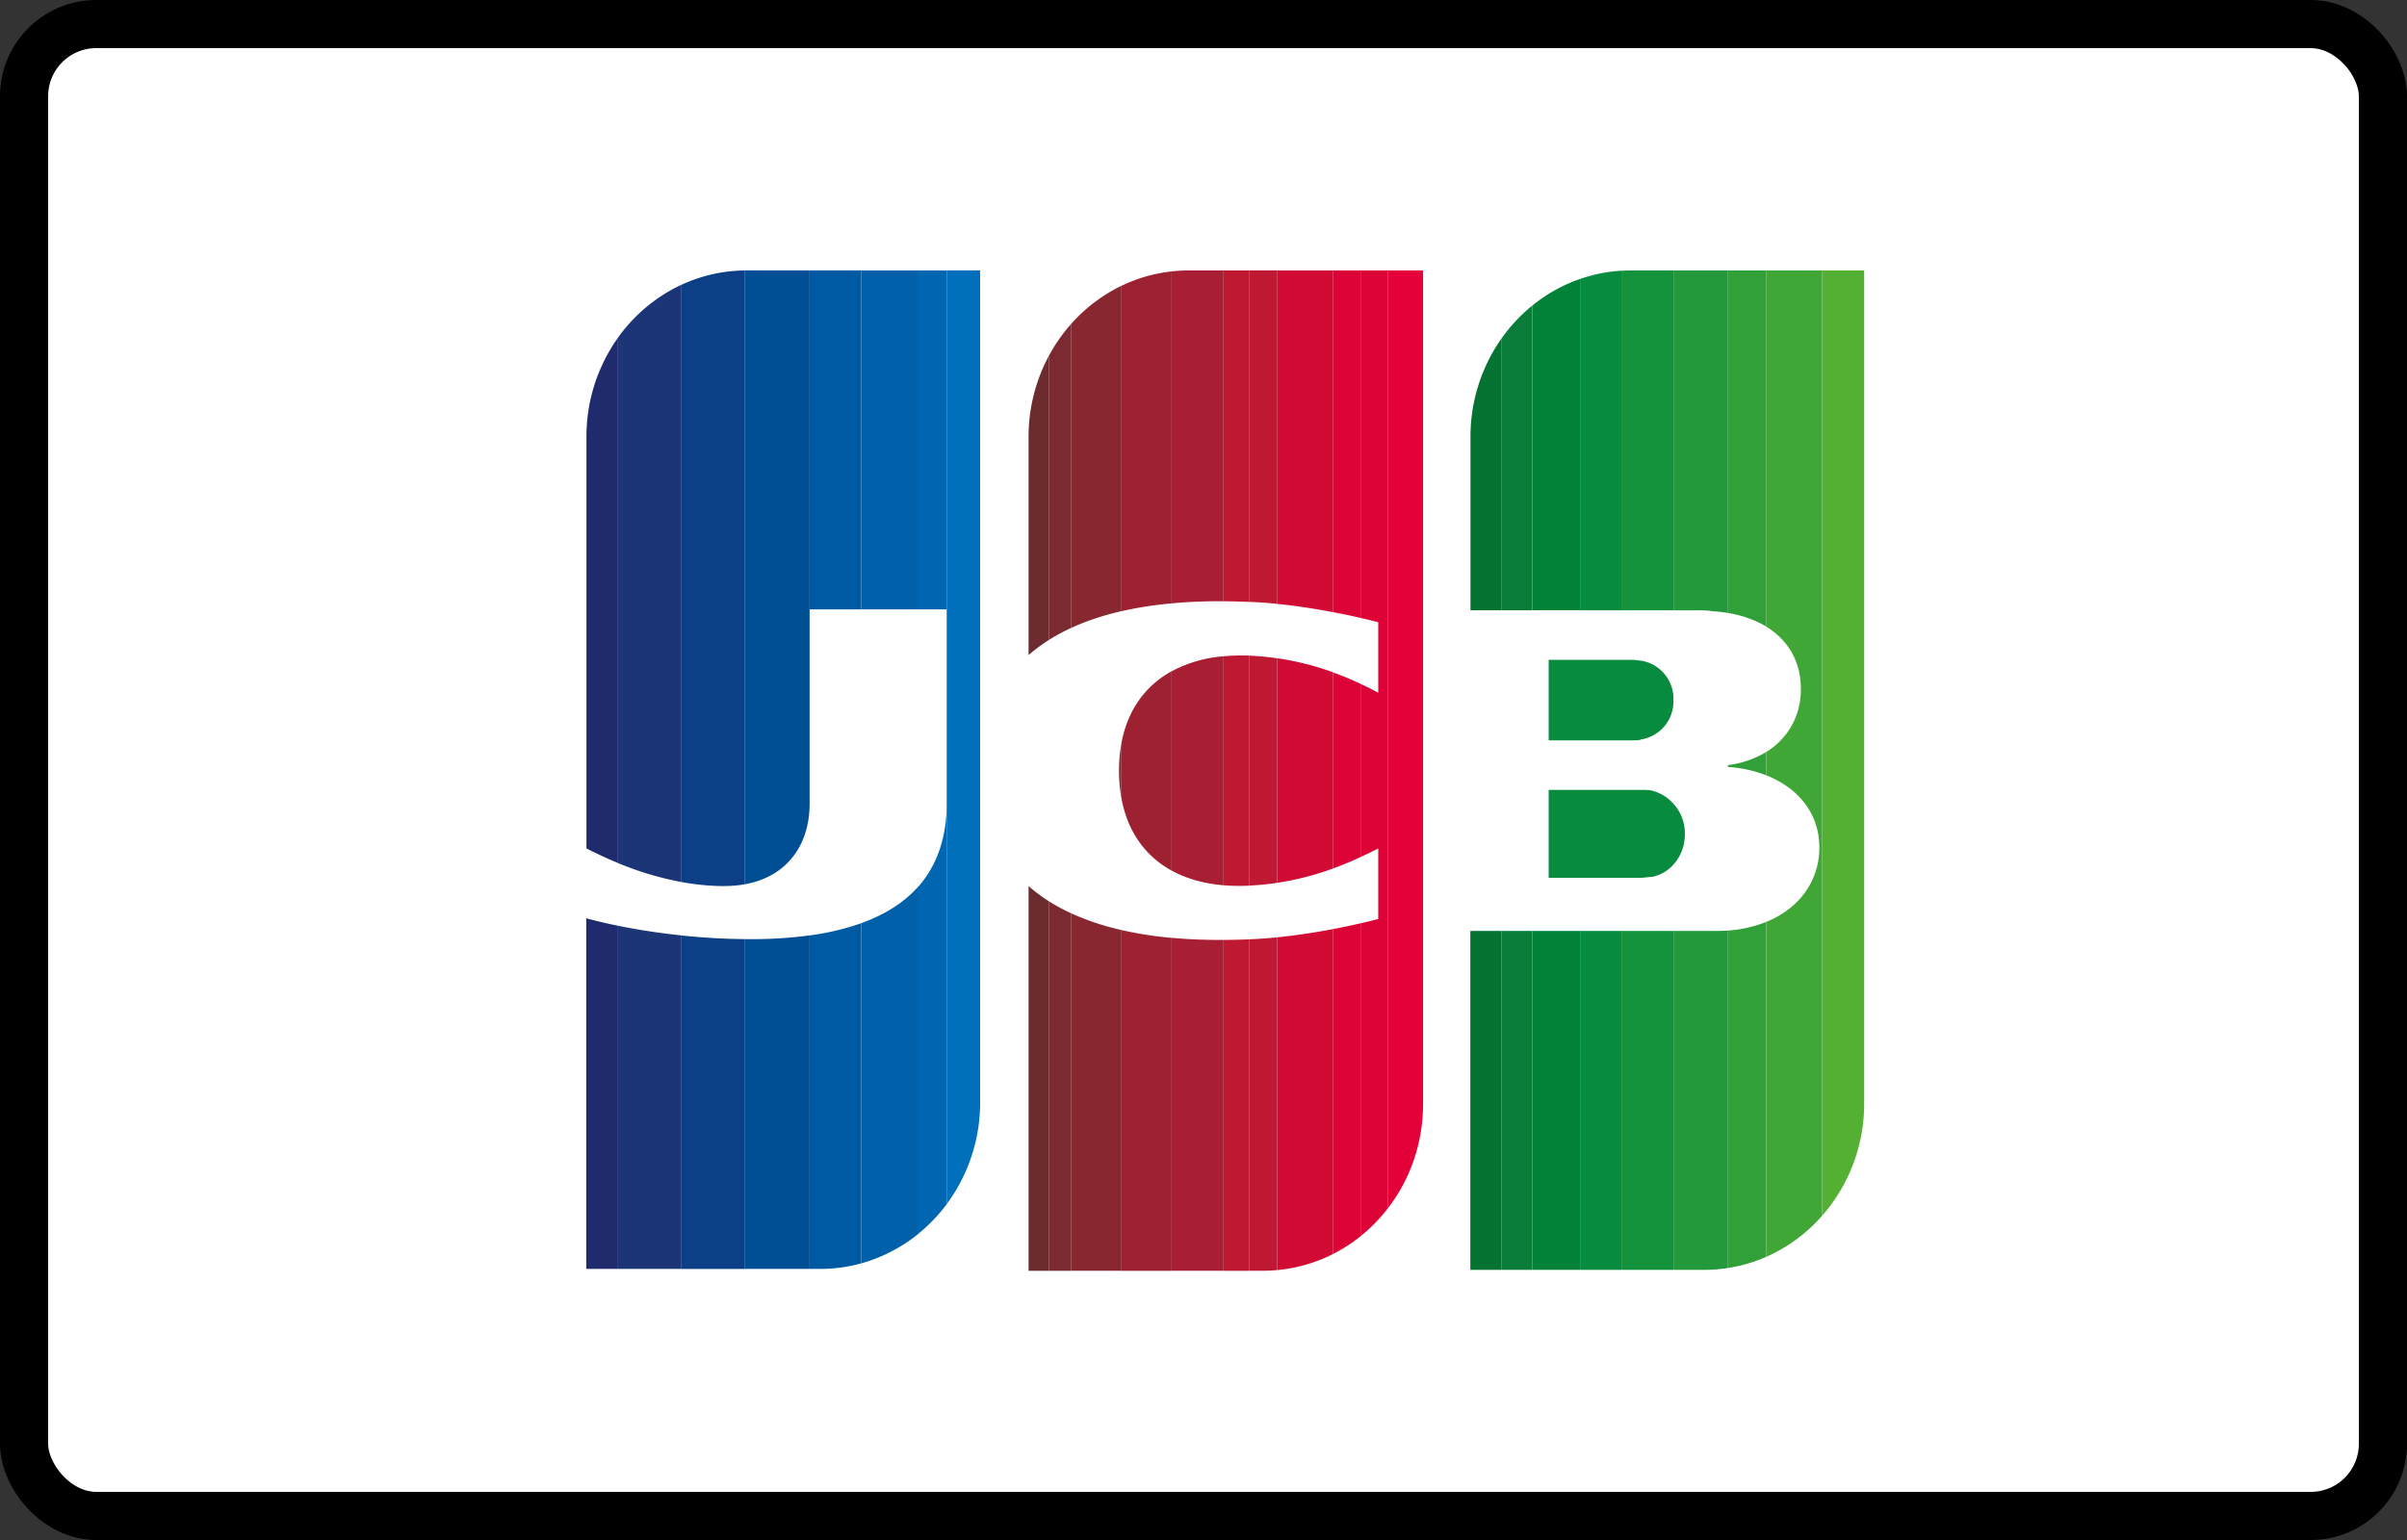 <svg width="50" height="32" viewBox="0 0 50 32" xmlns="http://www.w3.org/2000/svg"><rect x="0" y="0" width="50" height="32" fill="#333333" stroke="none"/><rect x=".5" y=".5" width="49" height="31" rx="1.5" fill="#fff" stroke="#000"/><path d="M30.546 9.083v3.598h.638V7.042a3.544 3.544 0 0 0-.638 2.041Zm.638 10.261h-.641v7.043h.641v-7.043Z" fill="#047230"/><path d="M31.83 6.349a3.416 3.416 0 0 0-.646.694v5.638h.646V6.35Zm.001 12.995h-.646v7.043h.646v-7.043Z" fill="#097C3A"/><path d="M35.895 15.936c.286.02.553.08.793.174v-.483a2.02 2.02 0 0 1-.794.271v.038Zm0 3.4v7.012c.276-.043.542-.121.793-.231v-6.96a2.606 2.606 0 0 1-.794.179Zm.793-6.318V5.62h-.794v7.117c.299.05.568.145.794.282Z" fill="#32A039"/><path d="M37.41 14.318c0 .535-.25 1.016-.722 1.309v.483c.662.26 1.105.788 1.105 1.501 0 .713-.437 1.276-1.105 1.546v6.96a3.34 3.34 0 0 0 1.165-.858V5.62h-1.166v7.4c.446.272.722.712.722 1.299Z" fill="#40A737"/><path d="M37.853 25.26a3.53 3.53 0 0 0 .871-2.338V5.62h-.87v19.64Z" fill="#53B033"/><path d="M32.837 12.681v-6.89a3.273 3.273 0 0 0-1.006.558v6.332h1.006Zm0 6.663h-1.006v7.043h1.006v-7.043Z" fill="#028239"/><path d="M33.682 12.681V5.625a3.189 3.189 0 0 0-.844.166v6.89h.844Zm-.002 6.663h-.843v7.043h.844v-7.043Z" fill="#078B3E"/><path d="M33.681 12.681h1.081V5.62h-.894c-.063 0-.125.002-.187.006v7.056Zm1.082 6.663h-1.081v7.043h1.08v-7.043Z" fill="#15923C"/><path d="M35.895 19.336a3.033 3.033 0 0 1-.22.008h-.912v7.043h.639c.167 0 .332-.014.493-.039v-7.012Zm-.658-6.655c.11 0 .237 0 .329.02.113.005.222.018.329.035V5.62h-1.132v7.062h.475Z" fill="#24993B"/><path d="M34.087 13.728c-.037 0-.128-.018-.183-.018H32.17v1.674h1.734c.055 0 .164 0 .183-.018a.8.8 0 0 0 .675-.82.8.8 0 0 0-.675-.818Zm.237 2.703c-.055-.018-.164-.018-.237-.018H32.17v1.827h1.917c.054 0 .182-.02.237-.02a.822.822 0 0 0 .438-.254.939.939 0 0 0 .237-.64.904.904 0 0 0-.237-.625.898.898 0 0 0-.438-.27Z" fill="#078B3E"/><path d="M21.786 7.396a3.563 3.563 0 0 0-.42 1.687v4.53c.125-.11.265-.215.42-.314V7.396Zm0 11.33a3.313 3.313 0 0 1-.42-.315v7.995h.42v-7.68Z" fill="#6C2C2F"/><path d="M21.786 18.726v7.68h.468v-7.427a3.97 3.97 0 0 1-.468-.253Zm.468-11.999a3.47 3.47 0 0 0-.468.67V13.3c.143-.091.299-.176.468-.254v-6.32Z" fill="#7A2A30"/><path d="M23.296 12.7V5.938a3.35 3.35 0 0 0-1.042.789v6.32c.303-.14.648-.257 1.042-.348Zm-.001 3.888v-1.144a3.1 3.1 0 0 0-.05.569c0 .2.017.395.05.575Zm-1.041 2.391v7.426h1.042v-7.08a5.341 5.341 0 0 1-1.042-.346Z" fill="#882730"/><path d="M24.338 18.09v-4.142c-.556.307-.917.817-1.043 1.495v1.144c.126.684.487 1.198 1.043 1.503Zm-1.043 1.236v7.08h1.043v-6.918a7.9 7.9 0 0 1-1.043-.162Zm1.043-6.789V5.64c-.369.04-.72.144-1.043.3v6.76a7.872 7.872 0 0 1 1.043-.162Z" fill="#9E2131"/><path d="M24.338 19.487v6.918h1.078v-6.874c-.386.002-.745-.013-1.078-.044Zm0-5.538v4.141c.303.166.665.27 1.078.305v-4.758a2.745 2.745 0 0 0-1.078.312Zm0-1.412c.333-.03.692-.046 1.078-.044V5.62h-.729c-.118 0-.234.007-.35.02v6.898Z" fill="#A81E32"/><path d="M25.415 26.406h.539v-6.888a14 14 0 0 1-.539.013v6.875Zm.54-13.899V5.62h-.539v6.874c.174.001.354.006.539.014Zm-.54 1.13v4.758c.171.014.35.017.539.008v-4.779a4.031 4.031 0 0 0-.539.013Z" fill="#BE1833"/><path d="M26.02 12.51c.17.007.342.02.512.038V5.619h-.578v6.888l.065.003Zm.09 1.123a5.4 5.4 0 0 0-.156-.009v4.778c.052-.002.104-.006.157-.01.145-.011.284-.027.42-.047v-4.666a5.788 5.788 0 0 0-.42-.046Zm.421 5.844c-.17.017-.34.03-.512.038l-.065.002v6.888h.285c.098 0 .196-.005.292-.014v-6.914Z" fill="#BE1833"/><path d="M26.531 13.679v4.665a5.838 5.838 0 0 0 1.155-.296v-4.08a5.803 5.803 0 0 0-1.155-.29Zm0 5.798v6.914c.41-.037.8-.152 1.155-.331v-6.753c-.339.064-.74.128-1.155.17Zm1.155-6.757v-7.1H26.53v6.928c.413.042.815.107 1.155.171Z" fill="#D20B35"/><path d="M27.686 18.048a7.17 7.17 0 0 0 .578-.24V14.21a6.536 6.536 0 0 0-.578-.24v4.08Zm.578-5.208V5.62h-.578v7.1c.225.041.422.084.578.12Zm-.578 6.466v6.753c.206-.103.399-.229.578-.372v-6.502c-.155.036-.352.079-.578.122Z" fill="#DC0436"/><path d="M28.63 12.929v1.465a7.9 7.9 0 0 0-.367-.184v3.599c.126-.059.248-.119.367-.178v1.465s-.138.037-.367.09v6.501c.212-.17.405-.367.572-.586V5.62h-.572v7.22c.228.053.367.09.367.09Z" fill="#DC0436"/><path d="M28.836 25.1c.453-.59.725-1.34.725-2.159V5.62h-.725v19.482Z" fill="#E60039"/><path d="M12.182 9.083v8.547c.216.11.435.212.655.302V7.017a3.544 3.544 0 0 0-.655 2.066Zm-.004 9.998v7.286h.66v-7.131a9.604 9.604 0 0 1-.66-.155Z" fill="#202B6D"/><path d="M12.837 19.236v7.131h1.319v-6.93c-.527-.055-.98-.132-1.32-.201Zm1.319-13.319c-.525.244-.98.624-1.32 1.1v10.916a6.57 6.57 0 0 0 1.32.395V5.918Z" fill="#1B3577"/><path d="M14.156 19.438v6.93h1.32v-6.854a13.617 13.617 0 0 1-1.32-.076Zm.891-1.027c.152 0 .295-.013.428-.037V5.62a3.19 3.19 0 0 0-1.319.298v12.41c.296.054.594.084.891.084Z" fill="#0C3F85"/><path d="M15.476 18.374c.875-.16 1.342-.817 1.342-1.676V5.619h-1.314l-.028.001v12.754Zm.101 1.141h-.101v6.852h1.342v-6.93a9.08 9.08 0 0 1-1.241.078Z" fill="#004E94"/><path d="M16.818 12.662h1.072V5.619h-1.072v7.043Zm0 6.775v6.93h.22c.294 0 .58-.04.852-.115v-7.068a5.35 5.35 0 0 1-1.072.253Z" fill="#005AA3"/><path d="M17.89 19.184v7.068c.43-.12.826-.326 1.17-.6V18.44c-.276.305-.658.559-1.17.743ZM19.06 5.62h-1.17v7.042h1.17V5.619Z" fill="#0060AA"/><path d="M19.666 5.62h-.606v7.042h.607V5.619Zm-.606 20.03c.227-.181.43-.393.607-.63v-8.34c0 .664-.17 1.277-.607 1.762v7.21Z" fill="#0066B1"/><path d="M19.666 12.662V25.02a3.54 3.54 0 0 0 .694-2.117V5.619h-.694v7.043Z" fill="#006FBC"/></svg>